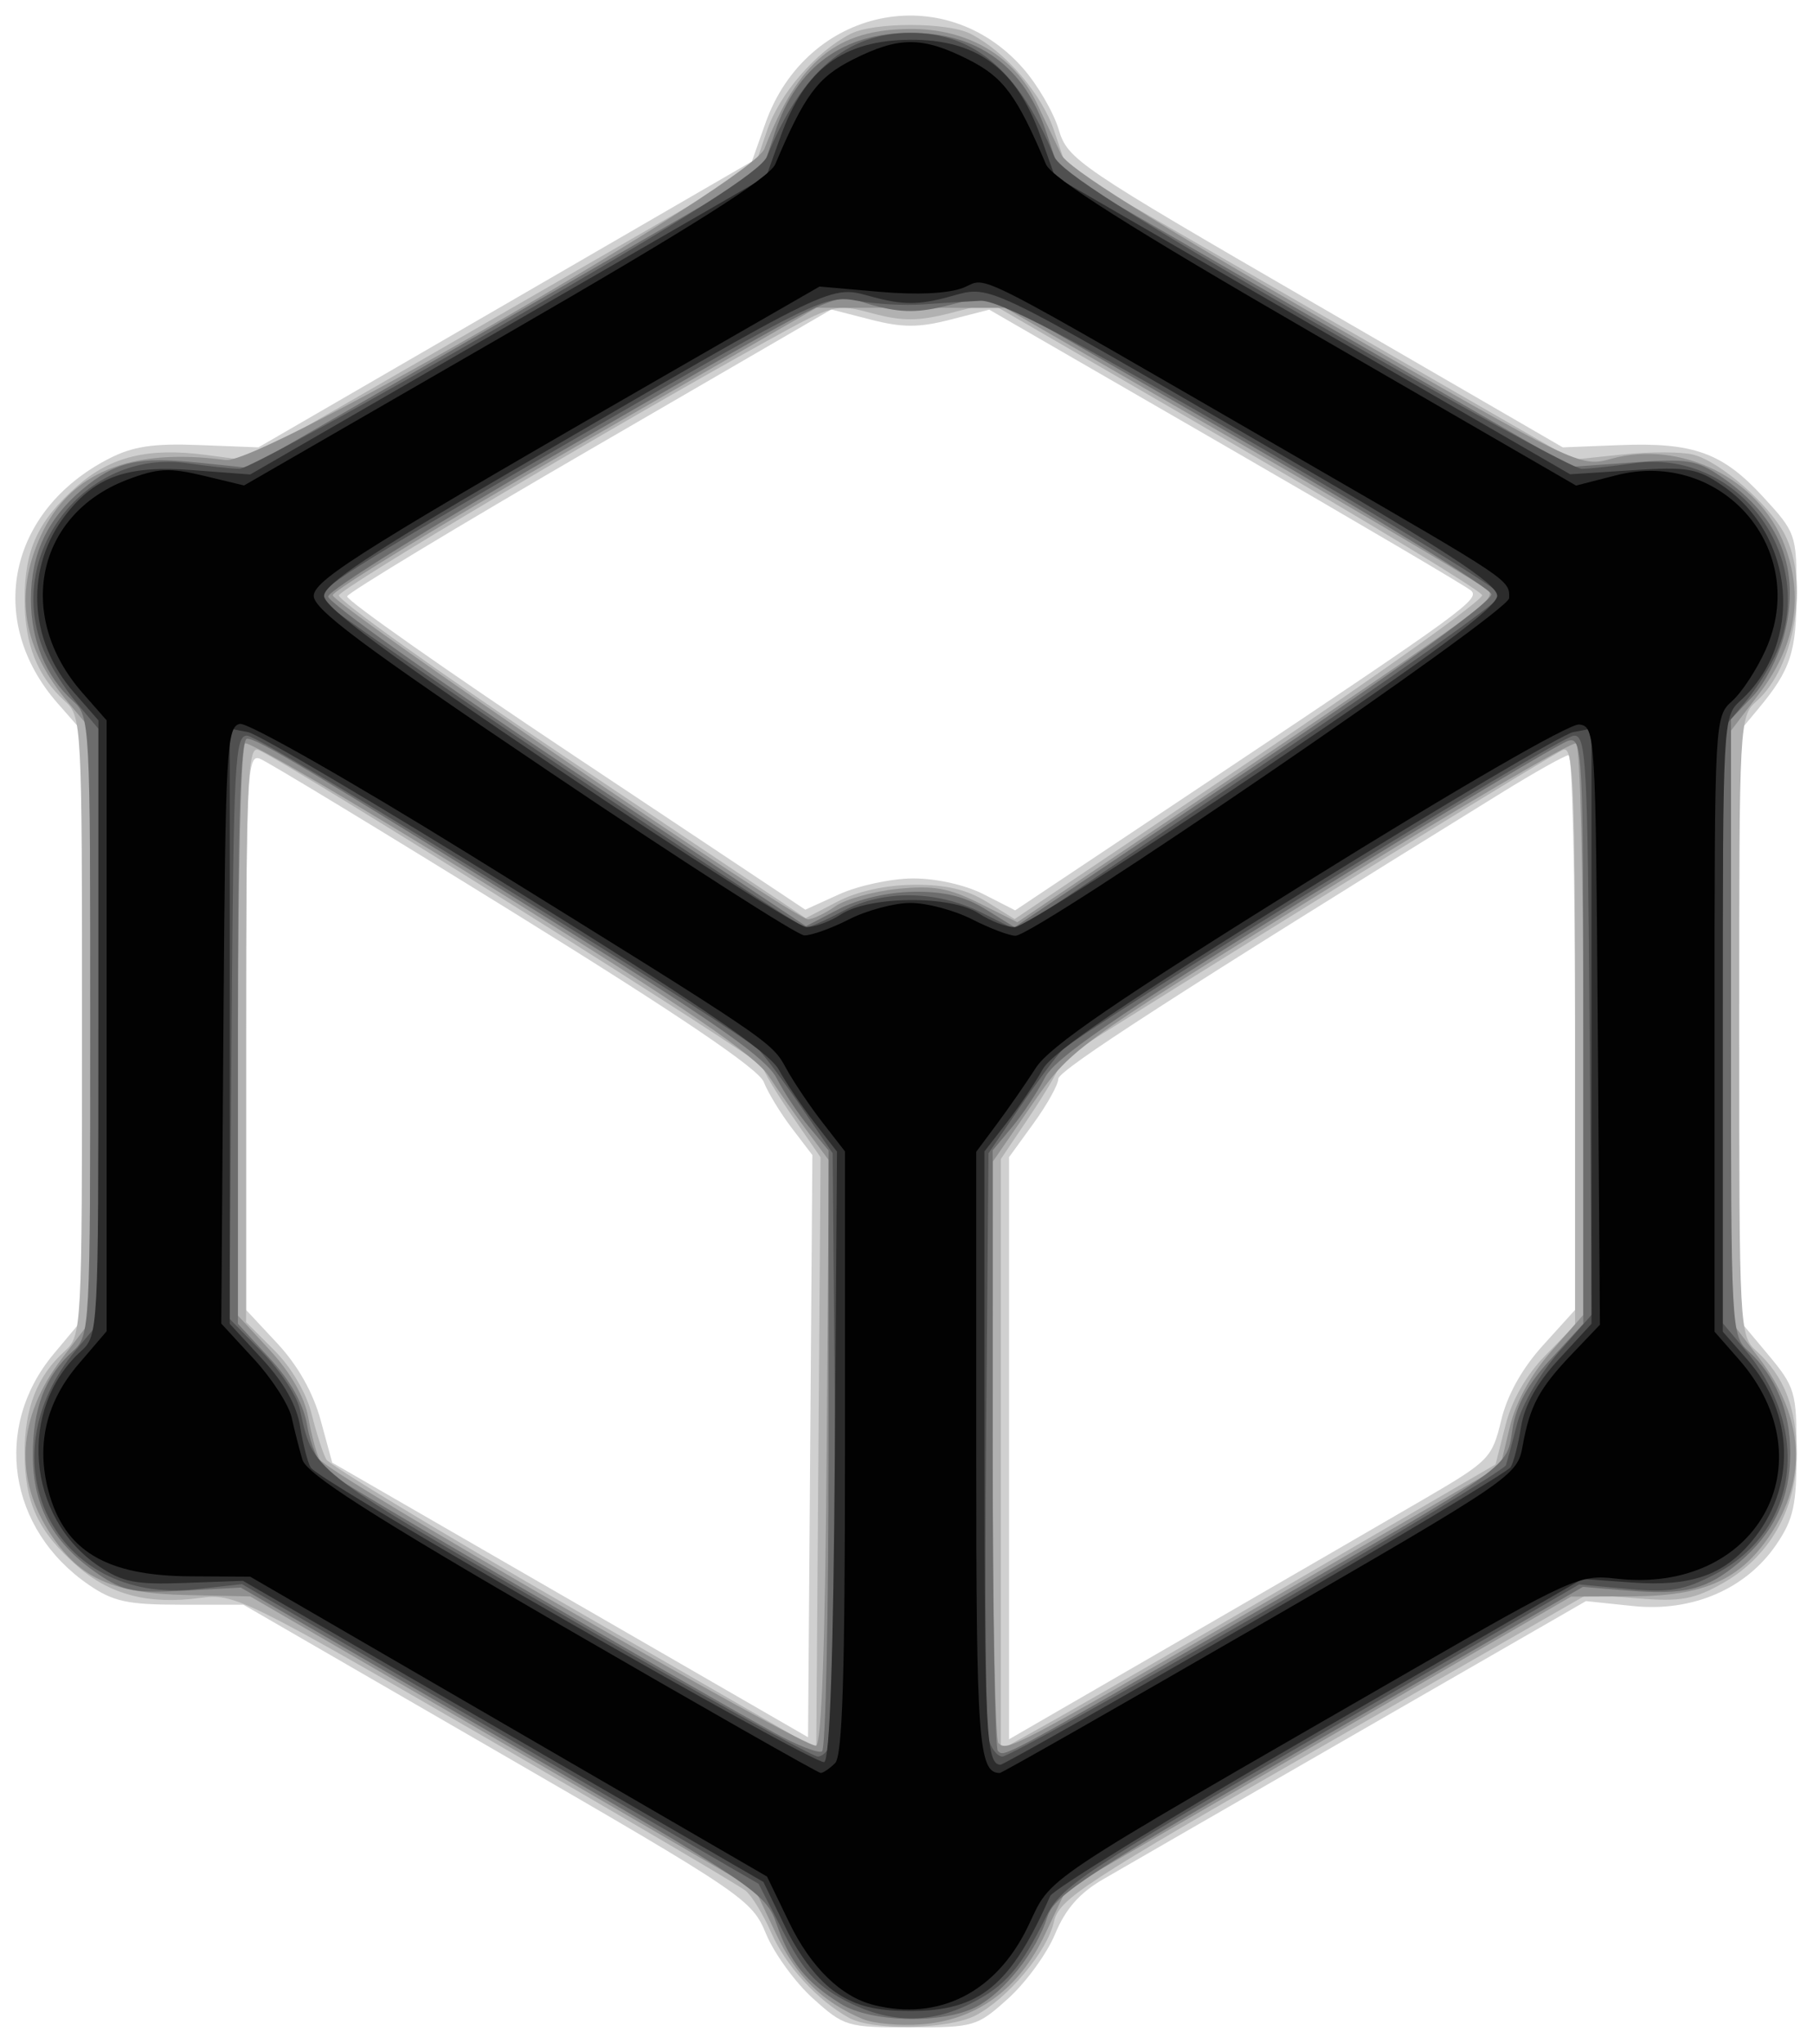 <?xml version="1.0" encoding="UTF-8"?>
<!-- Created with Inkscape (http://www.inkscape.org/) -->
<svg width="221" height="249" version="1.1" viewBox="0 0 221 249" xmlns="http://www.w3.org/2000/svg" xmlns:cc="http://creativecommons.org/ns#" xmlns:dc="http://purl.org/dc/elements/1.1/" xmlns:rdf="http://www.w3.org/1999/02/22-rdf-syntax-ns#">
 <path d="m99.084 243.46c-2.157-1.949-4.723-5.48-5.702-7.848-1.731-4.185-2.643-4.803-32.747-22.207l-30.967-17.902h-7.657c-6.451 0-8.211-0.38-11.174-2.41-9.856-6.752-11.76-19.206-4.302-28.133l3.465-4.147v-71.741l-2.965-3.376c-8.846-10.075-6.037-23.504 6.238-29.817 2.921-1.502 5.406-1.877 11-1.658l7.227 0.282 30.075-17.418 30.075-17.418 1.664-4.685c4.991-14.051 21.785-17.605 31.407-6.646 1.754 1.998 3.702 5.343 4.328 7.434 1.098 3.663 2.239 4.439 31.295 21.267l30.156 17.465 6.915-0.273c9.008-0.356 12.54 0.916 17.505 6.302 3.974 4.311 4.08 4.612 4.08 11.515 0 7.372-0.707 9.545-4.649 14.283l-2.351 2.827v71.657l3.5 4.189c3.332 3.988 3.5 4.558 3.5 11.862 0 6.507-0.375 8.224-2.463 11.298-3.692 5.434-10.264 8.257-17.466 7.504l-5.748-0.601-27.411 15.774c-15.076 8.675-29.235 16.833-31.465 18.127-2.857 1.659-4.579 3.623-5.831 6.651-0.978 2.364-3.542 5.892-5.699 7.841-3.802 3.435-4.166 3.543-11.916 3.543s-8.114-0.108-11.916-3.543zm-2.57-106.03c-1.381-1.811-2.916-4.336-3.411-5.611-0.611-1.575-10.339-8.16-30.337-20.537-16.191-10.02-30.186-18.506-31.102-18.857-1.532-0.588-1.664 2.053-1.664 33.263v33.901l3.829 4.106c2.465 2.643 4.335 5.958 5.25 9.305l1.421 5.199 29 16.726 29 16.726 0.263-35.464 0.263-35.464zm77.158 45.152c7.836-4.565 8.219-4.957 9.317-9.536 0.742-3.091 2.532-6.307 5.078-9.12l3.933-4.346v-33.79c0-18.585-0.349-33.79-0.776-33.79-0.427 0-4.139 2.079-8.25 4.621-39.451 24.392-53.974 33.763-53.974 34.826 0 0.689-1.35 3.117-3 5.395l-3 4.141v70.915l21.25-12.278c11.688-6.753 24.927-14.42 29.422-17.038zm-62.382-75.56c2.82-0.013 6.367 0.782 8.623 1.933l3.833 1.955 24.877-16.588c29.754-19.84 31.788-21.321 30.712-22.358-0.459-0.442-13.865-8.327-29.791-17.521l-28.956-16.717-4.794 1.229c-3.798 0.973-5.797 0.971-9.627-0.01l-4.834-1.239-29.385 17.051c-16.162 9.378-29.496 17.431-29.633 17.896-0.136 0.465 12.374 9.244 27.8 19.51l28.048 18.664 4.168-1.892c2.292-1.041 6.323-1.902 8.958-1.914z" fill="#d0d0d0"/>
 <path d="m103.5 245.84c-3.859-2.129-7.746-6.374-9.478-10.35-0.962-2.208-2.373-4.523-3.135-5.144-0.763-0.622-15.063-9.035-31.779-18.697-29.276-16.922-30.55-17.546-34.674-16.98-6.274 0.86-11.019-0.361-15.006-3.862-4.775-4.192-6.428-7.741-6.428-13.802 0-5.473 1.536-9.365 4.898-12.407 2.066-1.869 2.102-2.561 2.102-39.593 0-37.032-0.037-37.723-2.102-39.593-3.361-3.042-4.898-6.934-4.898-12.407 0-6.061 1.653-9.61 6.428-13.802 4.108-3.607 8.682-4.706 15.704-3.775l5.022 0.666 30.889-17.795 30.889-17.795 1.557-4.576c1.538-4.519 5.949-9.627 10.196-11.804 2.818-1.445 11.813-1.445 14.631 0 4.255 2.182 8.66 7.289 10.181 11.804l1.541 4.576 30.842 17.749 30.842 17.749 6.044-0.632c3.324-0.347 7.204-0.341 8.621 0.015 3.257 0.817 9.269 6.049 11.165 9.717 2.989 5.781 1.246 16.155-3.413 20.306-2.112 1.882-2.138 2.355-2.138 39.595 0 37.032 0.037 37.723 2.102 39.593 3.378 3.057 4.898 6.941 4.898 12.52 0 6.763-3.313 12.571-8.991 15.762-3.527 1.982-5.157 2.275-10.348 1.856l-6.161-0.497-32.181 18.43c-29.229 16.739-32.242 18.708-32.846 21.457-0.79 3.598-5.651 9.402-9.572 11.43-3.286 1.699-12.528 1.87-15.401 0.285zm-6.987-109.95c-1.932-2.808-3.513-5.466-3.513-5.907 0-0.756-58.443-37.44-61.543-38.63-1.259-0.483-1.457 4.215-1.457 34.581v35.14l3.459 3.459c2.059 2.059 3.89 5.183 4.522 7.717 0.584 2.341 1.39 4.837 1.79 5.547 0.4 0.709 14.003 8.933 30.228 18.276l29.5 16.986 0.262-36.032 0.262-36.032zm62.389 56.132 23.402-13.612 1.211-4.768c0.775-3.053 2.519-6.108 4.848-8.493l3.638-3.725v-35.315c0-30.174-0.208-35.235-1.427-34.767-1.16 0.445-30.397 18.446-56.323 34.679-2.888 1.808-5.25 3.624-5.25 4.037s-1.575 3.091-3.5 5.951l-3.5 5.201v71.971l6.75-3.773c3.712-2.075 17.281-9.898 30.152-17.385zm-47.518-84.227c3.874-0.035 6.449 0.564 8.877 2.064l3.419 2.113 28.651-19.233c15.758-10.578 28.511-19.683 28.339-20.233s-13.738-8.786-30.148-18.302l-29.836-17.302-4.878 1.25c-3.864 0.99-5.827 0.996-9.447 0.028-4.496-1.202-4.7-1.15-12.715 3.277-18.594 10.27-52.03 30.122-52.334 31.072-0.18 0.563 12.549 9.643 28.287 20.178l28.614 19.156 3.857-2.01c2.43-1.266 5.875-2.028 9.314-2.059z" fill="#b1b1b1"/>
 <path d="m105.15 245.98c-4.934-2.09-8.11-5.218-10.562-10.4l-2.539-5.366-30.772-17.859-30.772-17.859-7.77-0.17c-8.881-0.194-12.889-1.96-16.452-7.246-4.631-6.872-4.189-14.428 1.263-21.57l3.459-4.532v-72.194l-2.651-3.144c-5.579-6.616-6.671-13.134-3.405-20.328 3.523-7.76 10.969-10.818 22.557-9.265 4.29 0.575 64.152-33.998 65.678-37.932 4.171-10.755 8.776-14.535 17.769-14.587 7.035-0.041 12.673 3.273 15.446 9.077 1.022 2.139 2.365 4.952 2.983 6.249 0.76 1.595 11.18 8.15 32.158 20.229 30.763 17.714 31.067 17.861 34.842 16.818 8.503-2.348 18.042 2.381 21.134 10.477 2.396 6.273 1.373 12.307-3.071 18.129l-3.438 4.504v71.965l3.459 4.532c5.452 7.142 5.894 14.698 1.263 21.57-3.648 5.413-8.055 7.367-16.705 7.405l-7.518 0.033-30.764 17.831-30.764 17.831-2.582 5.457c-3.194 6.752-8.372 10.508-15.164 10.999-2.599 0.188-5.785-0.107-7.08-0.656zm-4.383-69.14 0.262-35.49-2.552-3.427c-1.403-1.885-3.546-4.952-4.762-6.815-1.628-2.496-10.211-8.353-32.581-22.234-16.704-10.365-30.766-18.602-31.25-18.303-0.484 0.299-0.879 16.104-0.879 35.123v34.579l3.938 4.272c2.502 2.715 4.189 5.672 4.628 8.112 0.38 2.112 0.995 4.415 1.368 5.118 0.906 1.71 59.238 35.331 60.543 34.896 0.665-0.221 1.115-12.763 1.285-35.831zm53.421 18.412 28.705-16.623 1.147-4.779c0.726-3.025 2.581-6.409 5.056-9.22l3.909-4.441v-34.538c0-18.996-0.393-34.78-0.872-35.077-0.48-0.297-14.542 7.947-31.25 18.319-30.193 18.744-30.407 18.9-35.11 25.73l-4.732 6.872-0.018 35.083c-0.01 19.296 0.296 35.397 0.68 35.781 1.058 1.058 1.7 0.72 32.486-17.108zm-52.38-84.831c1.237-0.866 4.66-1.824 7.607-2.128 4.335-0.447 6.24-0.112 9.979 1.755l4.62 2.308 27.245-18.335c29.295-19.714 30.935-20.909 30.245-22.025-0.249-0.403-13.623-8.327-29.719-17.609l-29.266-16.875-11.494-0.008-11.494-0.008-29.513 17.024c-16.232 9.363-29.489 17.463-29.461 18 0.061 1.139 56.307 39.476 57.918 39.476 0.597 0 2.097-0.709 3.334-1.575z" fill="#909090"/>
 <path d="m102.5 244.14c-4.205-2.597-6.264-5.151-7.828-9.706-1.302-3.792-2.5-4.6-33.334-22.476l-31.983-18.543-6.927 0.379c-5.999 0.328-7.393 0.063-10.403-1.981-5.544-3.764-8.024-8.249-8.024-14.51 0-5.756 1.492-9.628 4.898-12.71 2.066-1.869 2.102-2.561 2.102-39.593 0-37.032-0.037-37.723-2.102-39.593-3.325-3.009-5.128-7.372-5.128-12.407 0-5.515 2.003-9.79 6.272-13.381 4.027-3.388 6.803-4.024 14.192-3.252l6.042 0.631 31.308-18.078 31.308-18.078 1.581-4.76c2.639-7.945 8.299-12.083 16.528-12.083 8.234 0 13.889 4.138 16.533 12.098l1.586 4.775 31.197 18.005 31.197 18.005 7.493-0.544c6.732-0.488 7.84-0.304 10.901 1.809 7.121 4.915 9.61 11.214 7.584 19.195-0.663 2.612-2.395 5.991-3.849 7.508l-2.643 2.759v37.54c0 36.88 0.037 37.574 2.102 39.443 3.325 3.009 5.128 7.372 5.128 12.407 0 5.515-2.003 9.79-6.272 13.381-3.911 3.291-6.635 3.976-13.528 3.405l-5.477-0.454-32.163 18.584c-28.038 16.201-32.284 18.969-33.104 21.584-1.329 4.234-5.282 9.239-8.688 11.001-4.092 2.116-12.795 1.925-16.498-0.362zm-1.5-67.622v-36.364l-2.359-2.827c-1.298-1.555-3.08-4.233-3.961-5.952-1.22-2.38-7.156-6.582-24.891-17.621-32.596-20.289-38.384-23.754-39.666-23.754-0.81 0-1.123 9.937-1.123 35.638v35.638l3.888 4.218c2.598 2.818 4.115 5.563 4.573 8.273 0.377 2.23 1.44 4.703 2.362 5.495 1.509 1.296 42.358 25.134 54.631 31.881 2.725 1.498 5.312 2.502 5.75 2.231 0.438-0.271 0.796-16.856 0.796-36.856zm51.5 20.205c32.53-18.772 31.088-17.744 31.887-22.74 0.446-2.787 1.905-5.429 4.632-8.388l3.981-4.319v-35.755c0-33.926-0.092-35.731-1.798-35.285-0.989 0.259-15.402 8.909-32.029 19.222-23.604 14.642-30.584 19.441-31.842 21.896-0.887 1.73-2.674 4.417-3.971 5.971l-2.359 2.827v36.257c0 19.941 0.284 36.541 0.631 36.888 0.803 0.803 0.1 1.18 30.869-16.575zm-41.142-88.077c3.718-0.054 6.228 0.553 8.762 2.12l3.551 2.195 29.213-19.605c17.622-11.826 29.094-20.144 28.914-20.963-0.165-0.747-13.99-9.262-30.723-18.923l-30.424-17.565-4.861 1.246c-3.827 0.981-5.822 0.989-9.375 0.039-5.396-1.443-1.291-3.361-37.666 17.602-15.812 9.113-28.75 17.16-28.75 17.884s13.106 10.056 29.125 20.739l29.125 19.424 3.948-2.058c2.414-1.258 5.974-2.087 9.159-2.133z" fill="#6d6d6d"/>
 <path d="m102.94 243.69c-3.416-1.806-5.042-3.614-7.423-8.25l-3.049-5.937-31.484-18.253-31.484-18.253-5.683 0.624c-17.173 1.887-25.882-15.728-14.468-29.263l2.651-3.144v-72.423l-2.651-3.144c-1.458-1.729-3.258-4.592-4-6.362-4.898-11.689 5.005-24.645 17.47-22.854 2.575 0.37 5.448 0.679 6.385 0.688 0.937 0.009 15.562-8.004 32.5-17.805 22.435-12.982 31.068-18.483 31.797-20.262 4.239-10.35 9.703-15.049 17.5-15.049 7.798 0 13.271 4.707 17.5 15.054 0.73 1.786 9.315 7.256 31.799 20.262 16.939 9.799 31.564 17.809 32.5 17.8 0.936-0.009 3.808-0.318 6.383-0.688 12.465-1.79 22.368 11.165 17.47 22.854-0.742 1.77-2.542 4.633-4 6.362l-2.651 3.144v72.423l2.651 3.144c8.246 9.779 6.597 22.173-3.656 27.465-3.757 1.939-5.481 2.229-10.496 1.764l-6-0.557-31.5 18.236c-29.1 16.847-31.652 18.544-33.5 22.277-3.102 6.267-4.938 8.389-9.086 10.504-5.074 2.587-10.126 2.47-15.473-0.357zm-1.418-31.937c0.308-1.238 0.43-17.775 0.269-36.75l-0.292-34.5-3.741-5.5c-2.058-3.025-4.388-6.175-5.178-7-2.302-2.404-60.592-38.24-62.422-38.376-1.513-0.113-1.683 3.022-1.922 35.454l-0.262 35.578 3.96 4.04c2.178 2.222 4.248 5.337 4.6 6.922 1.709 7.7 0.919 7.081 31.989 25.07 16.444 9.521 30.47 17.311 31.168 17.311 0.698 0 1.522-1.012 1.83-2.25zm51.779-15c16.461-9.488 30.08-17.7 30.264-18.25s0.808-2.85 1.385-5.11c0.579-2.265 2.851-6.156 5.062-8.668l4.012-4.558-0.263-35.332c-0.24-32.203-0.41-35.321-1.923-35.208-1.829 0.137-60.12 35.973-62.422 38.376-0.79 0.825-3.12 3.975-5.178 7l-3.741 5.5-0.292 34.5c-0.161 18.975-0.039 35.512 0.269 36.75 0.308 1.238 1.086 2.25 1.728 2.25s14.635-7.763 31.096-17.25zm-50.563-85.75c4.905-2.629 11.416-2.562 16.893 0.173l4.351 2.173 29.508-19.883c16.23-10.936 29.508-20.359 29.508-20.941s-13.612-8.925-30.25-18.54c-22.353-12.918-31.033-17.445-33.25-17.34-1.65 0.078-4.8 0.277-7 0.442-2.2 0.165-5.8-0.037-8-0.448-3.86-0.722-5.017-0.16-33.097 16.058-29.891 17.265-32.672 19.029-32.186 20.412 0.346 0.984 57.891 39.894 59.001 39.894 0.434 0 2.469-0.9 4.521-2z" fill="#505050"/>
 <path d="m101.9 242.75c-2.083-1.379-4.451-4.42-6.119-7.859l-2.721-5.609-31.723-18.345-31.723-18.345-7.071 0.263c-5.999 0.223-7.591-0.087-10.502-2.049-8.826-5.948-9.908-19.185-2.142-26.213 2.065-1.869 2.102-2.564 2.102-39.366v-37.463l-2.958-3.369c-5.638-6.422-6.027-15.331-0.95-21.785 3.618-4.6 7.456-5.933 15.358-5.336l7.05 0.533 31.453-18.154 31.453-18.154 1.737-4.854c2.955-8.258 7.606-11.735 15.786-11.799 8.153-0.063 12.966 3.503 15.925 11.799l1.732 4.854 31.406 18.142 31.406 18.142 7.551-0.494c6.748-0.442 7.918-0.244 10.997 1.862 8.917 6.096 9.99 19.167 2.156 26.256-2.065 1.869-2.102 2.564-2.102 39.366v37.463l2.958 3.369c5.809 6.616 6.028 15.694 0.536 22.22-3.474 4.129-7.452 5.491-14.539 4.978l-6.049-0.438-32.118 18.567c-17.665 10.212-32.416 19.242-32.779 20.067-4.809 10.914-8.558 14-17.009 14-4.242 0-6.575-0.577-9.102-2.25zm-0.136-65.43 0.262-37.014-2.762-3.557c-1.519-1.956-3.482-4.869-4.362-6.472-1.152-2.098-10.117-8.2-32-21.778-16.72-10.374-31.413-19.058-32.65-19.297l-2.25-0.434v72.509l3.981 4.319c2.658 2.884 4.189 5.617 4.606 8.224 0.343 2.148 0.927 4.395 1.297 4.993 1.027 1.661 61.396 36.26 62.58 35.866 0.683-0.228 1.125-12.941 1.298-37.359zm51.279 20.065c16.753-9.688 30.749-18.075 31.103-18.638 0.354-0.563 0.925-2.78 1.269-4.928 0.417-2.607 1.948-5.34 4.606-8.224l3.981-4.319v-72.509l-2.25 0.434c-1.238 0.239-15.93 8.923-32.65 19.297-21.883 13.578-30.848 19.679-32 21.778-0.88 1.603-2.837 4.509-4.35 6.457l-2.75 3.542v36.696c0 33.948 0.21 38.029 1.958 38.029 0.343 0 14.331-7.927 31.083-17.615zm-50.535-85.98c3.466-2.271 13.401-2.351 16.784-0.135 1.452 0.952 3.444 1.708 4.426 1.68 0.982-0.027 14.61-8.693 30.285-19.256 20.628-13.902 28.5-19.732 28.5-21.11 0-1.437-6.499-5.676-26.5-17.287-37.162-21.572-35.007-20.555-40.473-19.093-3.558 0.952-5.512 0.947-9.131-0.021-5.364-1.435-3.748-2.213-43.896 21.14-17.231 10.023-23 13.855-23 15.278 0 1.373 7.906 7.222 28.5 21.089 15.675 10.554 29.303 19.217 30.285 19.25 0.982 0.033 2.881-0.658 4.22-1.535z" fill="#2c2c2c"/>
 <path d="m106.5 244.27c-3.985-0.998-7.679-4.605-10.312-10.069l-2.688-5.576-31.5-18.268-31.5-18.268-7.316-0.043c-10.249-0.061-15.313-3.094-17.264-10.341-1.531-5.684-0.305-10.893 3.652-15.515l3.428-4.005v-74.418l-2.955-3.365c-8.214-9.355-5.628-21.719 5.425-25.94 3.745-1.43 5.161-1.506 9.349-0.502l4.935 1.184 31.873-18.387c22.459-12.956 32.168-19.084 32.873-20.748 3.573-8.436 5.174-10.594 9.462-12.756 5.612-2.83 8.465-2.83 14.076 0 4.289 2.163 5.897 4.332 9.462 12.76 0.705 1.666 10.39 7.793 32.81 20.754l31.81 18.39 4.856-1.245c12.981-3.327 23.684 9.113 18.265 21.228-1.073 2.4-2.917 5.22-4.097 6.268-2.122 1.884-2.145 2.318-2.145 39.368v37.463l2.955 3.365c11.135 12.682 2.114 28.733-15.017 26.718-4.379-0.515-5.383-0.064-25 11.236-46.564 26.823-43.556 24.81-46.662 31.217-3.86 7.963-10.826 11.485-18.776 9.495zm-4.7-29.467c0.89-0.89 1.2-10.681 1.2-37.862v-36.662l-2.75-3.542c-1.512-1.948-3.492-4.892-4.399-6.542-1.825-3.321-1.574-3.152-38.599-26.083-14.436-8.941-27.036-16.104-28-15.919-1.626 0.313-1.771 2.965-2.015 36.698l-0.263 36.361 3.979 4.316c2.188 2.374 4.258 5.58 4.6 7.125 0.342 1.545 0.93 3.854 1.308 5.131 0.517 1.748 8.346 6.756 31.651 20.25 17.031 9.861 31.217 17.928 31.526 17.928 0.309 0 1.101-0.54 1.761-1.2zm51.842-16.882c30.833-17.814 31.308-18.136 31.96-21.75 0.888-4.924 2.012-7.015 6.029-11.223l3.394-3.555-0.263-36.445c-0.257-35.6-0.309-36.45-2.263-36.683-1.157-0.138-15.059 7.893-33 19.066-23.208 14.452-31.556 20.167-33.211 22.738-1.216 1.889-3.353 4.969-4.75 6.846l-2.539 3.411v36.639c0 35.225 0.281 39.039 2.872 39.039 0.26 0 14.556-8.137 31.77-18.082zm-50.142-85.918c2.158-1.1 5.533-2 7.5-2s5.342 0.9 7.5 2 4.535 2 5.284 2c2.473 0 60.135-39.409 60.176-41.128 0.054-2.227 0.264-2.086-23.96-16.081-43.166-24.939-39.349-22.992-42.594-21.731-1.823 0.708-5.625 0.89-10.205 0.488l-7.3-0.64-15.7 9.022c-39.349 22.612-45.699 26.56-45.954 28.57-0.203 1.602 5.57 5.922 29 21.705 16.089 10.838 29.945 19.725 30.792 19.75s3.304-0.855 5.461-1.955z" fill="#020202"/>
</svg>
